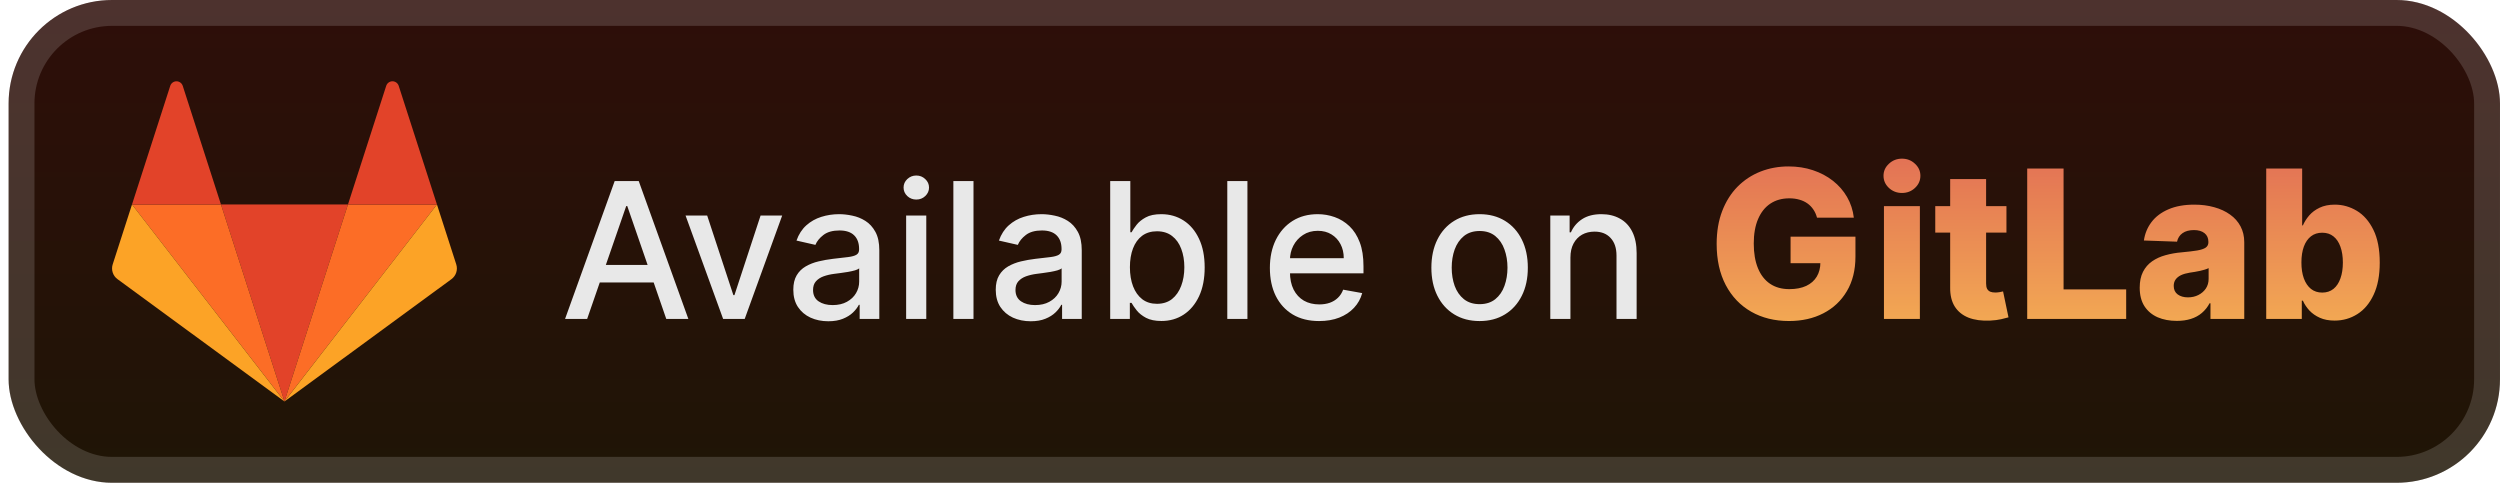 <svg width="145" height="28" viewBox="0 0 145 28" fill="none" xmlns="http://www.w3.org/2000/svg">
<g clip-path="url(#clip0_28_2571)">
<rect x="0.499" y="-7.62939e-06" width="144.5" height="28" rx="6" fill="url(#paint0_linear_28_2571)"/>
<g filter="url(#filter0_d_28_2571)">
<path d="M16.499 23.283L20.182 11.86H12.816L16.499 23.283Z" fill="#E24329"/>
<path d="M16.499 23.283L12.816 11.86H7.656L16.499 23.283Z" fill="#FC6D26"/>
<path d="M7.656 11.86L6.537 15.331C6.487 15.485 6.487 15.652 6.537 15.806C6.586 15.96 6.683 16.095 6.814 16.19L16.499 23.286L7.656 11.86Z" fill="#FCA326"/>
<path d="M7.656 11.86H12.816L10.599 4.98C10.574 4.903 10.525 4.836 10.46 4.788C10.395 4.741 10.316 4.715 10.236 4.715C10.156 4.715 10.077 4.741 10.012 4.788C9.947 4.836 9.899 4.903 9.874 4.98L7.656 11.86Z" fill="#E24329"/>
<path d="M16.499 23.283L20.182 11.86H25.343L16.499 23.283Z" fill="#FC6D26"/>
<path d="M25.343 11.86L26.462 15.331C26.512 15.485 26.512 15.652 26.462 15.806C26.412 15.96 26.315 16.095 26.185 16.19L16.499 23.286L25.343 11.86Z" fill="#FCA326"/>
<path d="M25.343 11.86H20.182L22.4 4.979C22.425 4.902 22.474 4.835 22.539 4.787C22.604 4.74 22.682 4.714 22.762 4.714C22.843 4.714 22.921 4.74 22.986 4.787C23.051 4.835 23.1 4.902 23.125 4.979L25.343 11.86Z" fill="#E24329"/>
</g>
<g filter="url(#filter1_d_28_2571)">
<path d="M34.054 18.5H32.773L35.652 10.5H37.046L39.925 18.5H38.644L36.382 11.953H36.32L34.054 18.5ZM34.269 15.367H38.425V16.383H34.269V15.367ZM45.367 12.5L43.192 18.5H41.942L39.762 12.5H41.016L42.535 17.117H42.598L44.114 12.5H45.367ZM48.039 18.633C47.659 18.633 47.315 18.562 47.008 18.422C46.701 18.279 46.457 18.072 46.278 17.801C46.1 17.53 46.012 17.198 46.012 16.805C46.012 16.466 46.077 16.188 46.207 15.969C46.337 15.75 46.513 15.577 46.735 15.449C46.956 15.322 47.203 15.225 47.477 15.16C47.75 15.095 48.029 15.046 48.313 15.012C48.672 14.97 48.964 14.936 49.188 14.91C49.412 14.882 49.575 14.836 49.676 14.773C49.778 14.711 49.828 14.609 49.828 14.469V14.441C49.828 14.1 49.732 13.836 49.539 13.648C49.349 13.461 49.065 13.367 48.688 13.367C48.294 13.367 47.985 13.454 47.758 13.629C47.534 13.801 47.379 13.992 47.293 14.203L46.196 13.953C46.326 13.588 46.516 13.294 46.766 13.07C47.019 12.844 47.309 12.68 47.637 12.578C47.965 12.474 48.31 12.422 48.672 12.422C48.912 12.422 49.166 12.45 49.434 12.508C49.705 12.562 49.957 12.664 50.192 12.812C50.429 12.961 50.623 13.173 50.774 13.449C50.925 13.723 51 14.078 51 14.516V18.5H49.86V17.68H49.813C49.737 17.831 49.624 17.979 49.473 18.125C49.322 18.271 49.128 18.392 48.891 18.488C48.654 18.585 48.37 18.633 48.039 18.633ZM48.293 17.695C48.616 17.695 48.892 17.631 49.121 17.504C49.353 17.376 49.529 17.21 49.649 17.004C49.771 16.796 49.832 16.573 49.832 16.336V15.562C49.791 15.604 49.71 15.643 49.59 15.68C49.473 15.713 49.339 15.743 49.188 15.77C49.037 15.793 48.89 15.815 48.746 15.836C48.603 15.854 48.483 15.87 48.387 15.883C48.16 15.911 47.953 15.96 47.766 16.027C47.581 16.095 47.432 16.193 47.321 16.32C47.211 16.445 47.157 16.612 47.157 16.82C47.157 17.109 47.263 17.328 47.477 17.477C47.69 17.622 47.962 17.695 48.293 17.695ZM52.556 18.5V12.5H53.724V18.5H52.556ZM53.146 11.574C52.943 11.574 52.768 11.507 52.622 11.371C52.479 11.233 52.407 11.069 52.407 10.879C52.407 10.686 52.479 10.522 52.622 10.387C52.768 10.249 52.943 10.18 53.146 10.18C53.349 10.18 53.522 10.249 53.665 10.387C53.811 10.522 53.884 10.686 53.884 10.879C53.884 11.069 53.811 11.233 53.665 11.371C53.522 11.507 53.349 11.574 53.146 11.574ZM56.463 10.5V18.5H55.295V10.5H56.463ZM59.781 18.633C59.4 18.633 59.057 18.562 58.749 18.422C58.442 18.279 58.199 18.072 58.019 17.801C57.842 17.53 57.753 17.198 57.753 16.805C57.753 16.466 57.818 16.188 57.949 15.969C58.079 15.75 58.255 15.577 58.476 15.449C58.697 15.322 58.945 15.225 59.218 15.16C59.491 15.095 59.77 15.046 60.054 15.012C60.413 14.97 60.705 14.936 60.929 14.91C61.153 14.882 61.316 14.836 61.417 14.773C61.519 14.711 61.57 14.609 61.57 14.469V14.441C61.57 14.1 61.473 13.836 61.281 13.648C61.09 13.461 60.807 13.367 60.429 13.367C60.036 13.367 59.726 13.454 59.499 13.629C59.275 13.801 59.12 13.992 59.034 14.203L57.937 13.953C58.067 13.588 58.257 13.294 58.507 13.07C58.76 12.844 59.05 12.68 59.378 12.578C59.706 12.474 60.051 12.422 60.413 12.422C60.653 12.422 60.907 12.45 61.175 12.508C61.446 12.562 61.699 12.664 61.933 12.812C62.17 12.961 62.364 13.173 62.515 13.449C62.666 13.723 62.741 14.078 62.741 14.516V18.5H61.601V17.68H61.554C61.478 17.831 61.365 17.979 61.214 18.125C61.063 18.271 60.869 18.392 60.632 18.488C60.395 18.585 60.111 18.633 59.781 18.633ZM60.034 17.695C60.357 17.695 60.633 17.631 60.862 17.504C61.094 17.376 61.27 17.21 61.39 17.004C61.512 16.796 61.574 16.573 61.574 16.336V15.562C61.532 15.604 61.451 15.643 61.331 15.68C61.214 15.713 61.08 15.743 60.929 15.77C60.778 15.793 60.631 15.815 60.487 15.836C60.344 15.854 60.224 15.87 60.128 15.883C59.902 15.911 59.695 15.96 59.507 16.027C59.322 16.095 59.174 16.193 59.062 16.32C58.952 16.445 58.898 16.612 58.898 16.82C58.898 17.109 59.005 17.328 59.218 17.477C59.432 17.622 59.704 17.695 60.034 17.695ZM64.391 18.5V10.5H65.559V13.473H65.629C65.697 13.348 65.794 13.203 65.922 13.039C66.05 12.875 66.227 12.732 66.453 12.609C66.68 12.484 66.979 12.422 67.352 12.422C67.836 12.422 68.269 12.544 68.649 12.789C69.029 13.034 69.327 13.387 69.543 13.848C69.762 14.309 69.871 14.863 69.871 15.512C69.871 16.16 69.763 16.716 69.547 17.18C69.331 17.641 69.034 17.996 68.656 18.246C68.279 18.494 67.848 18.617 67.364 18.617C66.999 18.617 66.701 18.556 66.469 18.434C66.24 18.311 66.06 18.168 65.93 18.004C65.8 17.84 65.7 17.694 65.629 17.566H65.531V18.5H64.391ZM65.535 15.5C65.535 15.922 65.597 16.292 65.719 16.609C65.841 16.927 66.019 17.176 66.25 17.355C66.482 17.532 66.766 17.621 67.102 17.621C67.451 17.621 67.742 17.529 67.977 17.344C68.211 17.156 68.388 16.902 68.508 16.582C68.63 16.262 68.692 15.901 68.692 15.5C68.692 15.104 68.632 14.749 68.512 14.434C68.395 14.118 68.218 13.87 67.981 13.688C67.746 13.505 67.453 13.414 67.102 13.414C66.763 13.414 66.477 13.501 66.242 13.676C66.011 13.85 65.835 14.094 65.715 14.406C65.595 14.719 65.535 15.083 65.535 15.5ZM72.351 10.5V18.5H71.183V10.5H72.351ZM76.508 18.621C75.917 18.621 75.408 18.495 74.981 18.242C74.556 17.987 74.228 17.629 73.996 17.168C73.767 16.704 73.653 16.161 73.653 15.539C73.653 14.925 73.767 14.383 73.996 13.914C74.228 13.445 74.551 13.079 74.965 12.816C75.382 12.553 75.869 12.422 76.426 12.422C76.765 12.422 77.093 12.478 77.41 12.59C77.728 12.702 78.013 12.878 78.266 13.117C78.519 13.357 78.718 13.668 78.864 14.051C79.009 14.431 79.082 14.893 79.082 15.438V15.852H74.313V14.977H77.938C77.938 14.669 77.875 14.397 77.75 14.16C77.625 13.921 77.449 13.732 77.223 13.594C76.999 13.456 76.736 13.387 76.434 13.387C76.106 13.387 75.819 13.467 75.575 13.629C75.332 13.788 75.145 13.996 75.012 14.254C74.882 14.509 74.817 14.786 74.817 15.086V15.77C74.817 16.171 74.887 16.512 75.028 16.793C75.171 17.074 75.37 17.289 75.625 17.438C75.88 17.583 76.179 17.656 76.52 17.656C76.741 17.656 76.943 17.625 77.125 17.562C77.308 17.497 77.465 17.401 77.598 17.273C77.731 17.146 77.832 16.988 77.903 16.801L79.008 17C78.919 17.326 78.761 17.611 78.531 17.855C78.305 18.098 78.02 18.286 77.676 18.422C77.335 18.555 76.945 18.621 76.508 18.621ZM85.817 18.621C85.254 18.621 84.763 18.492 84.344 18.234C83.925 17.977 83.599 17.616 83.367 17.152C83.136 16.689 83.02 16.147 83.02 15.527C83.02 14.905 83.136 14.361 83.367 13.895C83.599 13.428 83.925 13.066 84.344 12.809C84.763 12.551 85.254 12.422 85.817 12.422C86.379 12.422 86.87 12.551 87.289 12.809C87.709 13.066 88.034 13.428 88.266 13.895C88.498 14.361 88.614 14.905 88.614 15.527C88.614 16.147 88.498 16.689 88.266 17.152C88.034 17.616 87.709 17.977 87.289 18.234C86.87 18.492 86.379 18.621 85.817 18.621ZM85.82 17.641C86.185 17.641 86.487 17.544 86.727 17.352C86.966 17.159 87.144 16.902 87.258 16.582C87.375 16.262 87.434 15.909 87.434 15.523C87.434 15.141 87.375 14.789 87.258 14.469C87.144 14.146 86.966 13.887 86.727 13.691C86.487 13.496 86.185 13.398 85.82 13.398C85.453 13.398 85.149 13.496 84.906 13.691C84.667 13.887 84.489 14.146 84.371 14.469C84.257 14.789 84.199 15.141 84.199 15.523C84.199 15.909 84.257 16.262 84.371 16.582C84.489 16.902 84.667 17.159 84.906 17.352C85.149 17.544 85.453 17.641 85.82 17.641ZM91.085 14.938V18.5H89.917V12.5H91.038V13.477H91.112C91.251 13.159 91.467 12.904 91.761 12.711C92.058 12.518 92.431 12.422 92.882 12.422C93.291 12.422 93.649 12.508 93.956 12.68C94.264 12.849 94.502 13.102 94.671 13.438C94.84 13.773 94.925 14.189 94.925 14.684V18.5H93.757V14.824C93.757 14.389 93.644 14.05 93.417 13.805C93.191 13.557 92.879 13.434 92.484 13.434C92.213 13.434 91.972 13.492 91.761 13.609C91.553 13.727 91.387 13.898 91.265 14.125C91.145 14.349 91.085 14.62 91.085 14.938Z" fill="#E8E8E8"/>
<path d="M105.387 12.624C105.339 12.445 105.268 12.287 105.174 12.151C105.08 12.011 104.965 11.893 104.829 11.797C104.692 11.7 104.536 11.628 104.36 11.579C104.184 11.528 103.991 11.503 103.781 11.503C103.357 11.503 102.991 11.605 102.681 11.81C102.374 12.014 102.137 12.312 101.969 12.704C101.802 13.094 101.718 13.567 101.718 14.124C101.718 14.683 101.799 15.161 101.961 15.555C102.123 15.95 102.357 16.251 102.664 16.459C102.971 16.666 103.343 16.77 103.781 16.77C104.167 16.77 104.494 16.707 104.761 16.582C105.031 16.454 105.235 16.274 105.374 16.041C105.513 15.808 105.583 15.534 105.583 15.219L105.975 15.266H103.853V13.727H107.616V14.882C107.616 15.663 107.45 16.332 107.117 16.889C106.788 17.446 106.333 17.874 105.754 18.172C105.177 18.47 104.513 18.619 103.763 18.619C102.931 18.619 102.2 18.439 101.569 18.078C100.938 17.717 100.447 17.203 100.094 16.535C99.742 15.865 99.566 15.07 99.566 14.149C99.566 13.433 99.673 12.798 99.886 12.244C100.099 11.688 100.396 11.216 100.776 10.829C101.16 10.443 101.603 10.151 102.106 9.952C102.611 9.753 103.156 9.653 103.738 9.653C104.244 9.653 104.714 9.726 105.148 9.871C105.586 10.016 105.972 10.22 106.308 10.484C106.646 10.749 106.92 11.062 107.13 11.426C107.34 11.79 107.471 12.189 107.522 12.624H105.387ZM109.269 18.5V11.954H111.353V18.5H109.269ZM110.313 11.192C110.021 11.192 109.769 11.095 109.559 10.902C109.349 10.706 109.244 10.47 109.244 10.195C109.244 9.922 109.349 9.689 109.559 9.496C109.769 9.3 110.021 9.202 110.313 9.202C110.609 9.202 110.86 9.3 111.067 9.496C111.278 9.689 111.383 9.922 111.383 10.195C111.383 10.47 111.278 10.706 111.067 10.902C110.86 11.095 110.609 11.192 110.313 11.192ZM116.374 11.954V13.489H112.245V11.954H116.374ZM113.11 10.386H115.194V16.442C115.194 16.57 115.213 16.673 115.253 16.753C115.296 16.829 115.357 16.885 115.436 16.919C115.516 16.95 115.611 16.966 115.722 16.966C115.801 16.966 115.885 16.959 115.973 16.945C116.064 16.927 116.132 16.913 116.178 16.902L116.493 18.406C116.394 18.435 116.253 18.47 116.071 18.513C115.892 18.555 115.678 18.582 115.428 18.594C114.939 18.616 114.52 18.56 114.171 18.423C113.824 18.284 113.559 18.068 113.374 17.776C113.192 17.483 113.104 17.115 113.11 16.672V10.386ZM117.578 18.5V9.773H119.687V16.787H123.318V18.5H117.578ZM126.255 18.611C125.837 18.611 125.467 18.541 125.143 18.402C124.822 18.26 124.567 18.047 124.38 17.763C124.195 17.476 124.103 17.116 124.103 16.685C124.103 16.321 124.167 16.014 124.295 15.764C124.423 15.514 124.599 15.311 124.823 15.155C125.048 14.999 125.306 14.881 125.599 14.801C125.891 14.719 126.204 14.663 126.536 14.635C126.908 14.601 127.208 14.565 127.435 14.528C127.663 14.489 127.827 14.433 127.93 14.362C128.035 14.288 128.087 14.185 128.087 14.051V14.03C128.087 13.811 128.012 13.642 127.861 13.523C127.711 13.403 127.508 13.344 127.252 13.344C126.977 13.344 126.755 13.403 126.587 13.523C126.42 13.642 126.313 13.807 126.268 14.017L124.346 13.949C124.403 13.551 124.549 13.196 124.785 12.883C125.023 12.568 125.35 12.321 125.765 12.142C126.182 11.96 126.684 11.869 127.269 11.869C127.687 11.869 128.072 11.919 128.424 12.018C128.776 12.115 129.083 12.257 129.344 12.445C129.606 12.629 129.807 12.857 129.95 13.126C130.094 13.396 130.167 13.704 130.167 14.051V18.5H128.207V17.588H128.156C128.039 17.81 127.89 17.997 127.708 18.151C127.529 18.304 127.317 18.419 127.073 18.496C126.832 18.572 126.559 18.611 126.255 18.611ZM126.898 17.247C127.123 17.247 127.325 17.202 127.504 17.111C127.685 17.02 127.83 16.895 127.938 16.736C128.046 16.574 128.1 16.386 128.1 16.173V15.551C128.04 15.582 127.968 15.611 127.883 15.636C127.8 15.662 127.709 15.686 127.61 15.709C127.511 15.732 127.408 15.751 127.303 15.768C127.198 15.786 127.097 15.801 127.001 15.815C126.805 15.847 126.637 15.895 126.498 15.96C126.361 16.026 126.256 16.111 126.182 16.216C126.111 16.318 126.076 16.44 126.076 16.582C126.076 16.798 126.153 16.963 126.306 17.077C126.462 17.19 126.66 17.247 126.898 17.247ZM131.441 18.5V9.773H133.525V13.075H133.567C133.653 12.876 133.773 12.685 133.93 12.5C134.089 12.315 134.29 12.165 134.535 12.048C134.782 11.929 135.077 11.869 135.421 11.869C135.876 11.869 136.3 11.989 136.695 12.227C137.093 12.466 137.414 12.834 137.658 13.331C137.903 13.828 138.025 14.462 138.025 15.232C138.025 15.973 137.907 16.594 137.671 17.094C137.438 17.594 137.123 17.969 136.725 18.219C136.33 18.469 135.891 18.594 135.408 18.594C135.079 18.594 134.793 18.54 134.552 18.432C134.31 18.324 134.107 18.182 133.942 18.006C133.781 17.829 133.656 17.641 133.567 17.439H133.504V18.5H131.441ZM133.482 15.227C133.482 15.579 133.529 15.886 133.623 16.148C133.719 16.409 133.857 16.612 134.036 16.757C134.218 16.899 134.435 16.97 134.688 16.97C134.944 16.97 135.161 16.899 135.34 16.757C135.519 16.612 135.654 16.409 135.745 16.148C135.839 15.886 135.886 15.579 135.886 15.227C135.886 14.875 135.839 14.57 135.745 14.311C135.654 14.053 135.519 13.852 135.34 13.71C135.164 13.568 134.947 13.497 134.688 13.497C134.432 13.497 134.215 13.567 134.036 13.706C133.857 13.845 133.719 14.044 133.623 14.303C133.529 14.561 133.482 14.869 133.482 15.227Z" fill="url(#paint1_linear_28_2571)"/>
</g>
</g>
<rect x="1.249" y="0.75" width="143" height="26.5" rx="5.25" stroke="white" stroke-opacity="0.15" stroke-width="1.5"/>
<defs>
<filter id="filter0_d_28_2571" x="2.499" y="-7.62939e-06" width="28" height="28" filterUnits="userSpaceOnUse" color-interpolation-filters="sRGB">
<feFlood flood-opacity="0" result="BackgroundImageFix"/>
<feColorMatrix in="SourceAlpha" type="matrix" values="0 0 0 0 0 0 0 0 0 0 0 0 0 0 0 0 0 0 127 0" result="hardAlpha"/>
<feOffset/>
<feGaussianBlur stdDeviation="2"/>
<feComposite in2="hardAlpha" operator="out"/>
<feColorMatrix type="matrix" values="0 0 0 0 0 0 0 0 0 0 0 0 0 0 0 0 0 0 0.25 0"/>
<feBlend mode="normal" in2="BackgroundImageFix" result="effect1_dropShadow_28_2571"/>
<feBlend mode="normal" in="SourceGraphic" in2="effect1_dropShadow_28_2571" result="shape"/>
</filter>
<filter id="filter1_d_28_2571" x="28.499" y="3.5" width="114.5" height="21" filterUnits="userSpaceOnUse" color-interpolation-filters="sRGB">
<feFlood flood-opacity="0" result="BackgroundImageFix"/>
<feColorMatrix in="SourceAlpha" type="matrix" values="0 0 0 0 0 0 0 0 0 0 0 0 0 0 0 0 0 0 127 0" result="hardAlpha"/>
<feOffset/>
<feGaussianBlur stdDeviation="2"/>
<feComposite in2="hardAlpha" operator="out"/>
<feColorMatrix type="matrix" values="0 0 0 0 0 0 0 0 0 0 0 0 0 0 0 0 0 0 0.25 0"/>
<feBlend mode="normal" in2="BackgroundImageFix" result="effect1_dropShadow_28_2571"/>
<feBlend mode="normal" in="SourceGraphic" in2="effect1_dropShadow_28_2571" result="shape"/>
</filter>
<linearGradient id="paint0_linear_28_2571" x1="72.749" y1="-7.62939e-06" x2="72.749" y2="28" gradientUnits="userSpaceOnUse">
<stop stop-color="#2E0E09"/>
<stop offset="1" stop-color="#1F1506"/>
</linearGradient>
<linearGradient id="paint1_linear_28_2571" x1="118.999" y1="7.5" x2="118.999" y2="20.5" gradientUnits="userSpaceOnUse">
<stop stop-color="#E06955"/>
<stop offset="1" stop-color="#F5B253"/>
</linearGradient>
<clipPath id="clip0_28_2571">
<rect x="0.499" y="-7.62939e-06" width="144.5" height="28" rx="6" fill="white"/>
</clipPath>
</defs>
</svg>
